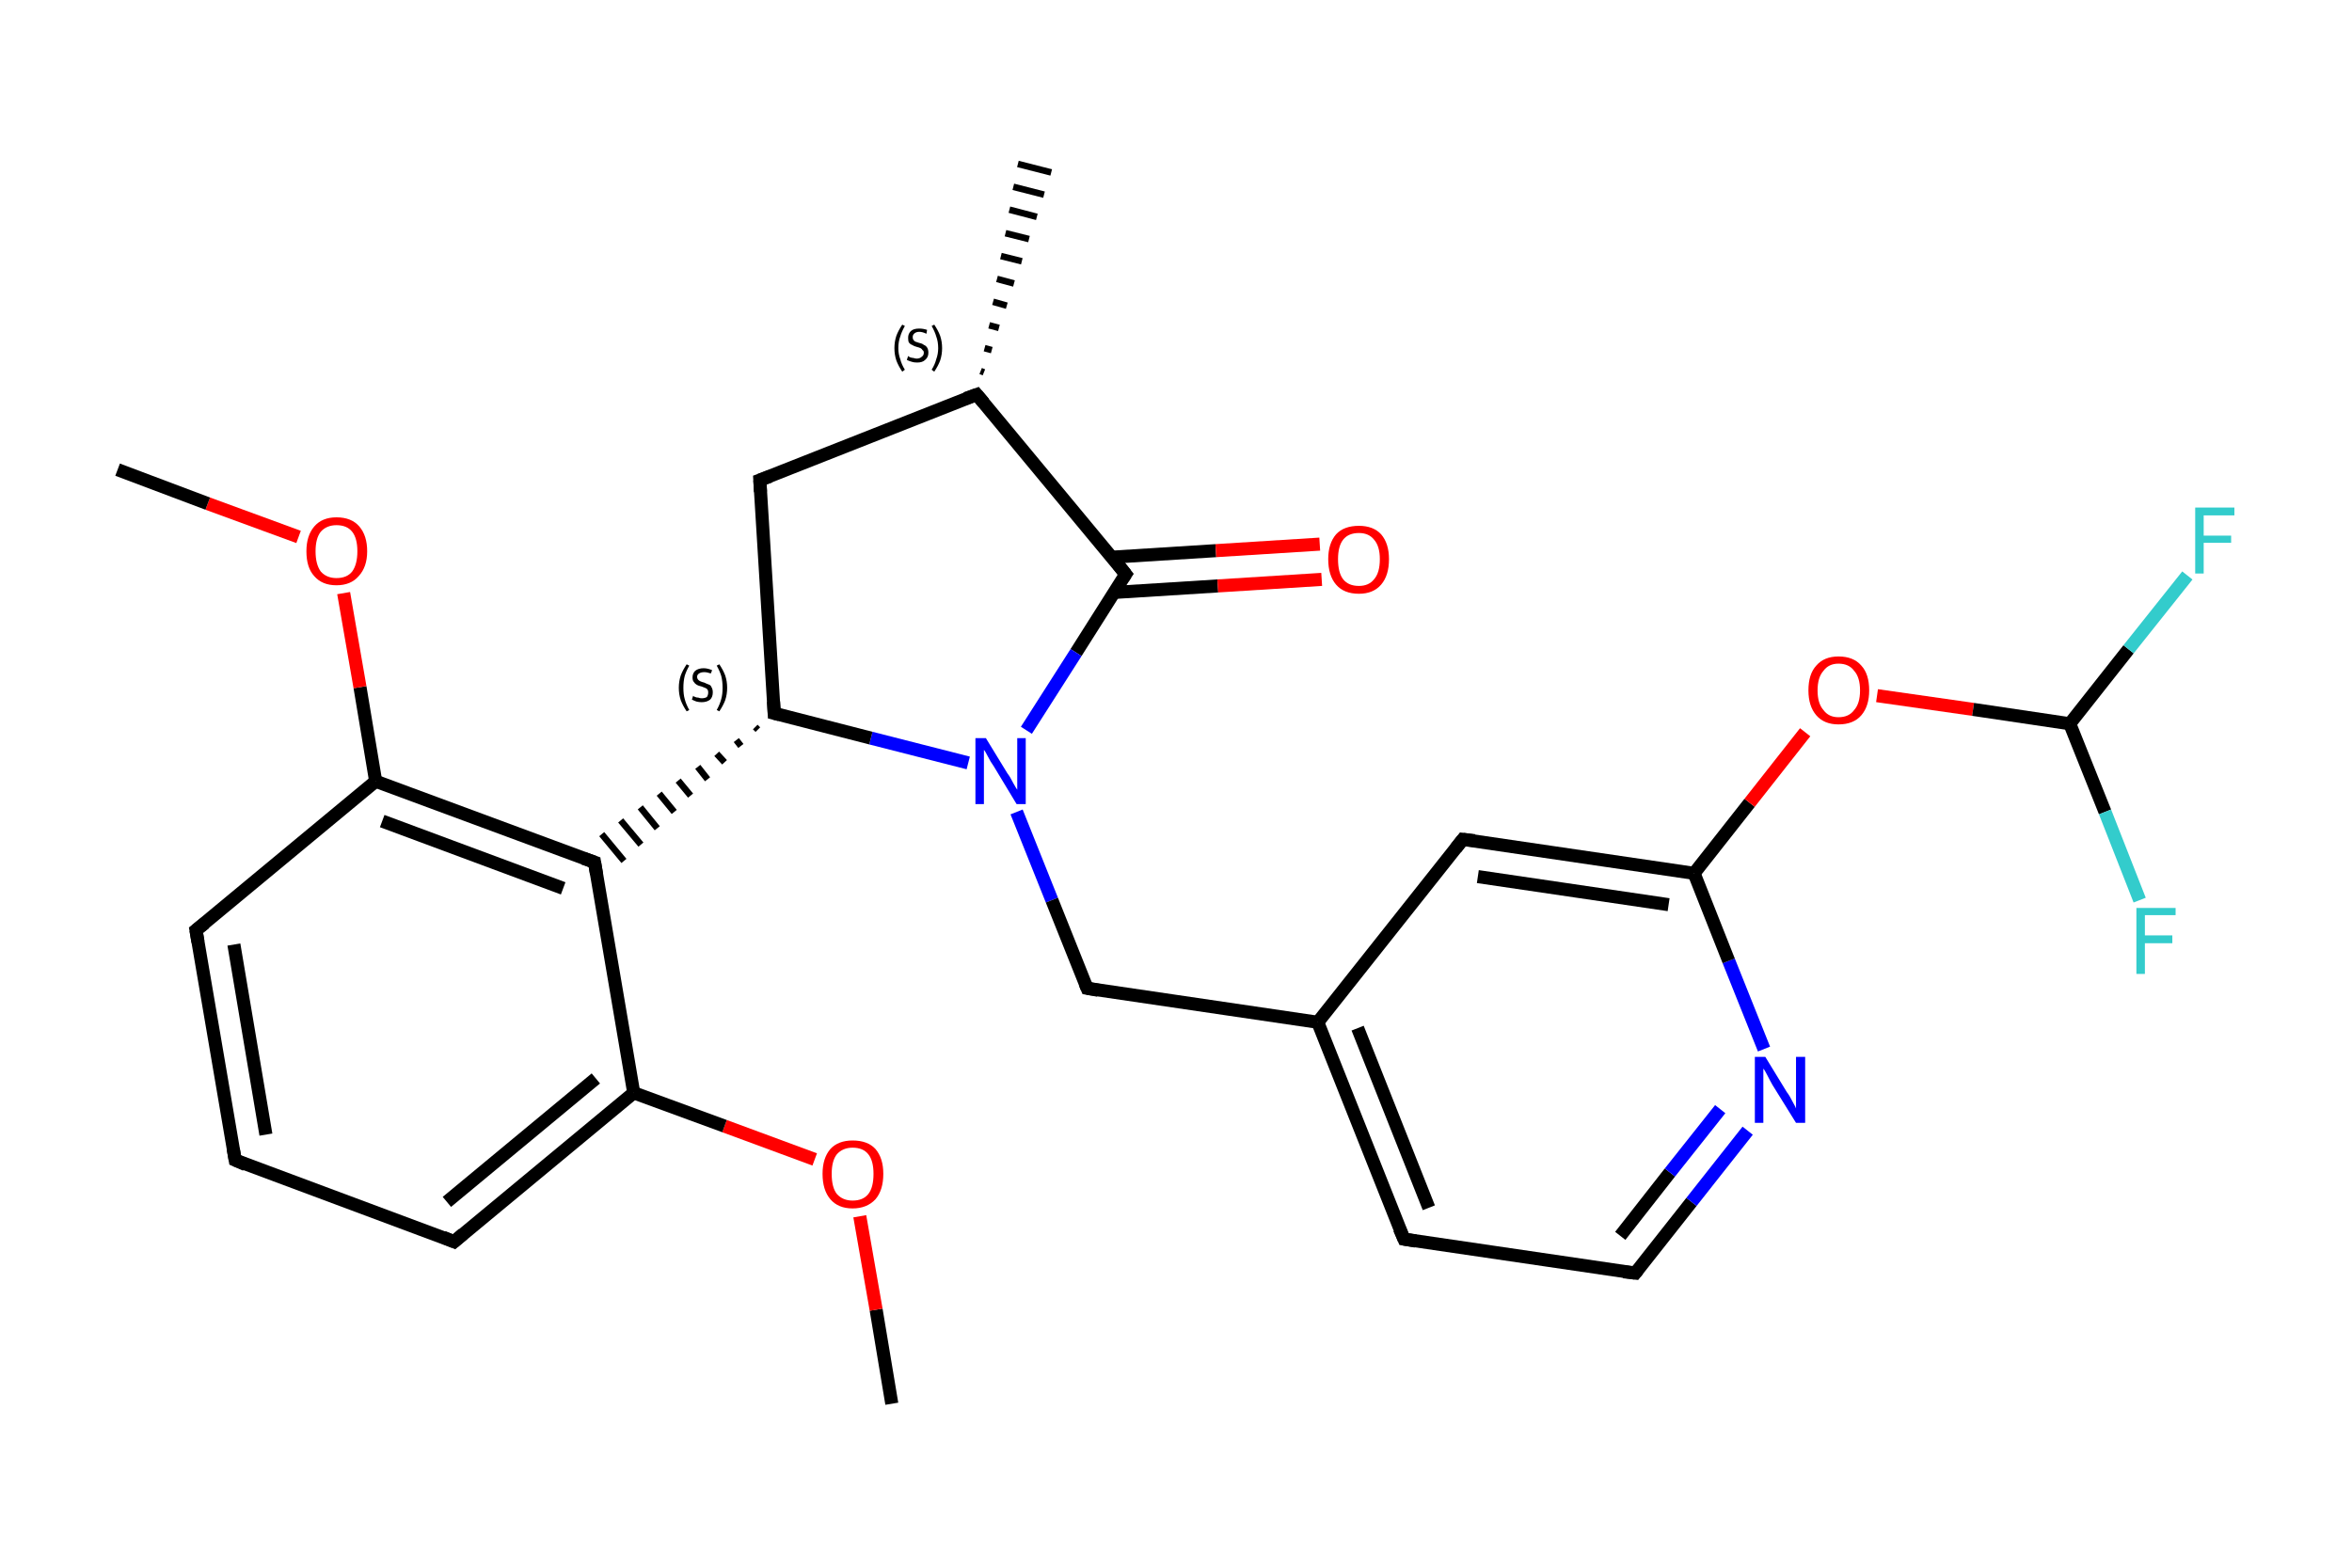 <?xml version='1.0' encoding='iso-8859-1'?>
<svg version='1.1' baseProfile='full'
              xmlns='http://www.w3.org/2000/svg'
                      xmlns:rdkit='http://www.rdkit.org/xml'
                      xmlns:xlink='http://www.w3.org/1999/xlink'
                  xml:space='preserve'
width='360px' height='240px' viewBox='0 0 360 240'>
<!-- END OF HEADER -->
<rect style='opacity:1.0;fill:#FFFFFF;stroke:none' width='360.0' height='240.0' x='0.0' y='0.0'> </rect>
<path class='bond-0 atom-0 atom-1' d='M 136.5,214.9 L 134.1,200.5' style='fill:none;fill-rule:evenodd;stroke:#000000;stroke-width:2.0px;stroke-linecap:butt;stroke-linejoin:miter;stroke-opacity:1' />
<path class='bond-0 atom-0 atom-1' d='M 134.1,200.5 L 131.6,186.2' style='fill:none;fill-rule:evenodd;stroke:#FF0000;stroke-width:2.0px;stroke-linecap:butt;stroke-linejoin:miter;stroke-opacity:1' />
<path class='bond-1 atom-1 atom-2' d='M 124.7,177.5 L 110.9,172.4' style='fill:none;fill-rule:evenodd;stroke:#FF0000;stroke-width:2.0px;stroke-linecap:butt;stroke-linejoin:miter;stroke-opacity:1' />
<path class='bond-1 atom-1 atom-2' d='M 110.9,172.4 L 97.0,167.3' style='fill:none;fill-rule:evenodd;stroke:#000000;stroke-width:2.0px;stroke-linecap:butt;stroke-linejoin:miter;stroke-opacity:1' />
<path class='bond-2 atom-2 atom-3' d='M 97.0,167.3 L 69.5,190.1' style='fill:none;fill-rule:evenodd;stroke:#000000;stroke-width:2.0px;stroke-linecap:butt;stroke-linejoin:miter;stroke-opacity:1' />
<path class='bond-2 atom-2 atom-3' d='M 91.2,165.1 L 68.4,184.0' style='fill:none;fill-rule:evenodd;stroke:#000000;stroke-width:2.0px;stroke-linecap:butt;stroke-linejoin:miter;stroke-opacity:1' />
<path class='bond-3 atom-3 atom-4' d='M 69.5,190.1 L 36.0,177.6' style='fill:none;fill-rule:evenodd;stroke:#000000;stroke-width:2.0px;stroke-linecap:butt;stroke-linejoin:miter;stroke-opacity:1' />
<path class='bond-4 atom-4 atom-5' d='M 36.0,177.6 L 30.0,142.4' style='fill:none;fill-rule:evenodd;stroke:#000000;stroke-width:2.0px;stroke-linecap:butt;stroke-linejoin:miter;stroke-opacity:1' />
<path class='bond-4 atom-4 atom-5' d='M 40.7,173.7 L 35.8,144.6' style='fill:none;fill-rule:evenodd;stroke:#000000;stroke-width:2.0px;stroke-linecap:butt;stroke-linejoin:miter;stroke-opacity:1' />
<path class='bond-5 atom-5 atom-6' d='M 30.0,142.4 L 57.5,119.6' style='fill:none;fill-rule:evenodd;stroke:#000000;stroke-width:2.0px;stroke-linecap:butt;stroke-linejoin:miter;stroke-opacity:1' />
<path class='bond-6 atom-6 atom-7' d='M 57.5,119.6 L 55.1,105.2' style='fill:none;fill-rule:evenodd;stroke:#000000;stroke-width:2.0px;stroke-linecap:butt;stroke-linejoin:miter;stroke-opacity:1' />
<path class='bond-6 atom-6 atom-7' d='M 55.1,105.2 L 52.6,90.8' style='fill:none;fill-rule:evenodd;stroke:#FF0000;stroke-width:2.0px;stroke-linecap:butt;stroke-linejoin:miter;stroke-opacity:1' />
<path class='bond-7 atom-7 atom-8' d='M 45.7,82.2 L 31.8,77.1' style='fill:none;fill-rule:evenodd;stroke:#FF0000;stroke-width:2.0px;stroke-linecap:butt;stroke-linejoin:miter;stroke-opacity:1' />
<path class='bond-7 atom-7 atom-8' d='M 31.8,77.1 L 18.0,71.9' style='fill:none;fill-rule:evenodd;stroke:#000000;stroke-width:2.0px;stroke-linecap:butt;stroke-linejoin:miter;stroke-opacity:1' />
<path class='bond-8 atom-6 atom-9' d='M 57.5,119.6 L 91.0,132.0' style='fill:none;fill-rule:evenodd;stroke:#000000;stroke-width:2.0px;stroke-linecap:butt;stroke-linejoin:miter;stroke-opacity:1' />
<path class='bond-8 atom-6 atom-9' d='M 58.5,125.7 L 86.2,136.0' style='fill:none;fill-rule:evenodd;stroke:#000000;stroke-width:2.0px;stroke-linecap:butt;stroke-linejoin:miter;stroke-opacity:1' />
<path class='bond-9 atom-10 atom-9' d='M 115.6,111.3 L 116.0,111.7' style='fill:none;fill-rule:evenodd;stroke:#000000;stroke-width:1.0px;stroke-linecap:butt;stroke-linejoin:miter;stroke-opacity:1' />
<path class='bond-9 atom-10 atom-9' d='M 112.7,113.3 L 113.4,114.2' style='fill:none;fill-rule:evenodd;stroke:#000000;stroke-width:1.0px;stroke-linecap:butt;stroke-linejoin:miter;stroke-opacity:1' />
<path class='bond-9 atom-10 atom-9' d='M 109.7,115.4 L 110.9,116.7' style='fill:none;fill-rule:evenodd;stroke:#000000;stroke-width:1.0px;stroke-linecap:butt;stroke-linejoin:miter;stroke-opacity:1' />
<path class='bond-9 atom-10 atom-9' d='M 106.8,117.4 L 108.3,119.3' style='fill:none;fill-rule:evenodd;stroke:#000000;stroke-width:1.0px;stroke-linecap:butt;stroke-linejoin:miter;stroke-opacity:1' />
<path class='bond-9 atom-10 atom-9' d='M 103.8,119.5 L 105.7,121.8' style='fill:none;fill-rule:evenodd;stroke:#000000;stroke-width:1.0px;stroke-linecap:butt;stroke-linejoin:miter;stroke-opacity:1' />
<path class='bond-9 atom-10 atom-9' d='M 100.9,121.5 L 103.2,124.3' style='fill:none;fill-rule:evenodd;stroke:#000000;stroke-width:1.0px;stroke-linecap:butt;stroke-linejoin:miter;stroke-opacity:1' />
<path class='bond-9 atom-10 atom-9' d='M 98.0,123.6 L 100.6,126.8' style='fill:none;fill-rule:evenodd;stroke:#000000;stroke-width:1.0px;stroke-linecap:butt;stroke-linejoin:miter;stroke-opacity:1' />
<path class='bond-9 atom-10 atom-9' d='M 95.0,125.6 L 98.1,129.3' style='fill:none;fill-rule:evenodd;stroke:#000000;stroke-width:1.0px;stroke-linecap:butt;stroke-linejoin:miter;stroke-opacity:1' />
<path class='bond-9 atom-10 atom-9' d='M 92.1,127.7 L 95.5,131.8' style='fill:none;fill-rule:evenodd;stroke:#000000;stroke-width:1.0px;stroke-linecap:butt;stroke-linejoin:miter;stroke-opacity:1' />
<path class='bond-10 atom-10 atom-11' d='M 118.5,109.2 L 116.3,73.5' style='fill:none;fill-rule:evenodd;stroke:#000000;stroke-width:2.0px;stroke-linecap:butt;stroke-linejoin:miter;stroke-opacity:1' />
<path class='bond-11 atom-11 atom-12' d='M 116.3,73.5 L 149.5,60.4' style='fill:none;fill-rule:evenodd;stroke:#000000;stroke-width:2.0px;stroke-linecap:butt;stroke-linejoin:miter;stroke-opacity:1' />
<path class='bond-12 atom-12 atom-13' d='M 150.1,56.8 L 150.6,57.0' style='fill:none;fill-rule:evenodd;stroke:#000000;stroke-width:1.0px;stroke-linecap:butt;stroke-linejoin:miter;stroke-opacity:1' />
<path class='bond-12 atom-12 atom-13' d='M 150.7,53.3 L 151.8,53.6' style='fill:none;fill-rule:evenodd;stroke:#000000;stroke-width:1.0px;stroke-linecap:butt;stroke-linejoin:miter;stroke-opacity:1' />
<path class='bond-12 atom-12 atom-13' d='M 151.4,49.8 L 152.9,50.2' style='fill:none;fill-rule:evenodd;stroke:#000000;stroke-width:1.0px;stroke-linecap:butt;stroke-linejoin:miter;stroke-opacity:1' />
<path class='bond-12 atom-12 atom-13' d='M 152.0,46.2 L 154.1,46.8' style='fill:none;fill-rule:evenodd;stroke:#000000;stroke-width:1.0px;stroke-linecap:butt;stroke-linejoin:miter;stroke-opacity:1' />
<path class='bond-12 atom-12 atom-13' d='M 152.6,42.7 L 155.2,43.4' style='fill:none;fill-rule:evenodd;stroke:#000000;stroke-width:1.0px;stroke-linecap:butt;stroke-linejoin:miter;stroke-opacity:1' />
<path class='bond-12 atom-12 atom-13' d='M 153.2,39.2 L 156.4,40.0' style='fill:none;fill-rule:evenodd;stroke:#000000;stroke-width:1.0px;stroke-linecap:butt;stroke-linejoin:miter;stroke-opacity:1' />
<path class='bond-12 atom-12 atom-13' d='M 153.9,35.7 L 157.5,36.6' style='fill:none;fill-rule:evenodd;stroke:#000000;stroke-width:1.0px;stroke-linecap:butt;stroke-linejoin:miter;stroke-opacity:1' />
<path class='bond-12 atom-12 atom-13' d='M 154.5,32.1 L 158.7,33.2' style='fill:none;fill-rule:evenodd;stroke:#000000;stroke-width:1.0px;stroke-linecap:butt;stroke-linejoin:miter;stroke-opacity:1' />
<path class='bond-12 atom-12 atom-13' d='M 155.1,28.6 L 159.8,29.8' style='fill:none;fill-rule:evenodd;stroke:#000000;stroke-width:1.0px;stroke-linecap:butt;stroke-linejoin:miter;stroke-opacity:1' />
<path class='bond-12 atom-12 atom-13' d='M 155.8,25.1 L 160.9,26.4' style='fill:none;fill-rule:evenodd;stroke:#000000;stroke-width:1.0px;stroke-linecap:butt;stroke-linejoin:miter;stroke-opacity:1' />
<path class='bond-13 atom-12 atom-14' d='M 149.5,60.4 L 172.3,87.9' style='fill:none;fill-rule:evenodd;stroke:#000000;stroke-width:2.0px;stroke-linecap:butt;stroke-linejoin:miter;stroke-opacity:1' />
<path class='bond-14 atom-14 atom-15' d='M 170.5,90.7 L 186.4,89.7' style='fill:none;fill-rule:evenodd;stroke:#000000;stroke-width:2.0px;stroke-linecap:butt;stroke-linejoin:miter;stroke-opacity:1' />
<path class='bond-14 atom-14 atom-15' d='M 186.4,89.7 L 202.3,88.7' style='fill:none;fill-rule:evenodd;stroke:#FF0000;stroke-width:2.0px;stroke-linecap:butt;stroke-linejoin:miter;stroke-opacity:1' />
<path class='bond-14 atom-14 atom-15' d='M 170.2,85.3 L 186.1,84.3' style='fill:none;fill-rule:evenodd;stroke:#000000;stroke-width:2.0px;stroke-linecap:butt;stroke-linejoin:miter;stroke-opacity:1' />
<path class='bond-14 atom-14 atom-15' d='M 186.1,84.3 L 202.0,83.3' style='fill:none;fill-rule:evenodd;stroke:#FF0000;stroke-width:2.0px;stroke-linecap:butt;stroke-linejoin:miter;stroke-opacity:1' />
<path class='bond-15 atom-14 atom-16' d='M 172.3,87.9 L 164.7,99.9' style='fill:none;fill-rule:evenodd;stroke:#000000;stroke-width:2.0px;stroke-linecap:butt;stroke-linejoin:miter;stroke-opacity:1' />
<path class='bond-15 atom-14 atom-16' d='M 164.7,99.9 L 157.1,111.8' style='fill:none;fill-rule:evenodd;stroke:#0000FF;stroke-width:2.0px;stroke-linecap:butt;stroke-linejoin:miter;stroke-opacity:1' />
<path class='bond-16 atom-16 atom-17' d='M 155.6,124.3 L 161.0,137.8' style='fill:none;fill-rule:evenodd;stroke:#0000FF;stroke-width:2.0px;stroke-linecap:butt;stroke-linejoin:miter;stroke-opacity:1' />
<path class='bond-16 atom-16 atom-17' d='M 161.0,137.8 L 166.4,151.3' style='fill:none;fill-rule:evenodd;stroke:#000000;stroke-width:2.0px;stroke-linecap:butt;stroke-linejoin:miter;stroke-opacity:1' />
<path class='bond-17 atom-17 atom-18' d='M 166.4,151.3 L 201.7,156.5' style='fill:none;fill-rule:evenodd;stroke:#000000;stroke-width:2.0px;stroke-linecap:butt;stroke-linejoin:miter;stroke-opacity:1' />
<path class='bond-18 atom-18 atom-19' d='M 201.7,156.5 L 214.9,189.7' style='fill:none;fill-rule:evenodd;stroke:#000000;stroke-width:2.0px;stroke-linecap:butt;stroke-linejoin:miter;stroke-opacity:1' />
<path class='bond-18 atom-18 atom-19' d='M 207.8,157.4 L 218.7,184.9' style='fill:none;fill-rule:evenodd;stroke:#000000;stroke-width:2.0px;stroke-linecap:butt;stroke-linejoin:miter;stroke-opacity:1' />
<path class='bond-19 atom-19 atom-20' d='M 214.9,189.7 L 250.3,194.9' style='fill:none;fill-rule:evenodd;stroke:#000000;stroke-width:2.0px;stroke-linecap:butt;stroke-linejoin:miter;stroke-opacity:1' />
<path class='bond-20 atom-20 atom-21' d='M 250.3,194.9 L 258.9,184.0' style='fill:none;fill-rule:evenodd;stroke:#000000;stroke-width:2.0px;stroke-linecap:butt;stroke-linejoin:miter;stroke-opacity:1' />
<path class='bond-20 atom-20 atom-21' d='M 258.9,184.0 L 267.5,173.1' style='fill:none;fill-rule:evenodd;stroke:#0000FF;stroke-width:2.0px;stroke-linecap:butt;stroke-linejoin:miter;stroke-opacity:1' />
<path class='bond-20 atom-20 atom-21' d='M 248.0,189.2 L 255.6,179.5' style='fill:none;fill-rule:evenodd;stroke:#000000;stroke-width:2.0px;stroke-linecap:butt;stroke-linejoin:miter;stroke-opacity:1' />
<path class='bond-20 atom-20 atom-21' d='M 255.6,179.5 L 263.3,169.8' style='fill:none;fill-rule:evenodd;stroke:#0000FF;stroke-width:2.0px;stroke-linecap:butt;stroke-linejoin:miter;stroke-opacity:1' />
<path class='bond-21 atom-21 atom-22' d='M 270.0,160.6 L 264.6,147.1' style='fill:none;fill-rule:evenodd;stroke:#0000FF;stroke-width:2.0px;stroke-linecap:butt;stroke-linejoin:miter;stroke-opacity:1' />
<path class='bond-21 atom-21 atom-22' d='M 264.6,147.1 L 259.3,133.7' style='fill:none;fill-rule:evenodd;stroke:#000000;stroke-width:2.0px;stroke-linecap:butt;stroke-linejoin:miter;stroke-opacity:1' />
<path class='bond-22 atom-22 atom-23' d='M 259.3,133.7 L 267.8,122.9' style='fill:none;fill-rule:evenodd;stroke:#000000;stroke-width:2.0px;stroke-linecap:butt;stroke-linejoin:miter;stroke-opacity:1' />
<path class='bond-22 atom-22 atom-23' d='M 267.8,122.9 L 276.3,112.1' style='fill:none;fill-rule:evenodd;stroke:#FF0000;stroke-width:2.0px;stroke-linecap:butt;stroke-linejoin:miter;stroke-opacity:1' />
<path class='bond-23 atom-23 atom-24' d='M 287.3,106.5 L 302.0,108.6' style='fill:none;fill-rule:evenodd;stroke:#FF0000;stroke-width:2.0px;stroke-linecap:butt;stroke-linejoin:miter;stroke-opacity:1' />
<path class='bond-23 atom-23 atom-24' d='M 302.0,108.6 L 316.8,110.8' style='fill:none;fill-rule:evenodd;stroke:#000000;stroke-width:2.0px;stroke-linecap:butt;stroke-linejoin:miter;stroke-opacity:1' />
<path class='bond-24 atom-24 atom-25' d='M 316.8,110.8 L 325.8,99.4' style='fill:none;fill-rule:evenodd;stroke:#000000;stroke-width:2.0px;stroke-linecap:butt;stroke-linejoin:miter;stroke-opacity:1' />
<path class='bond-24 atom-24 atom-25' d='M 325.8,99.4 L 334.8,88.1' style='fill:none;fill-rule:evenodd;stroke:#33CCCC;stroke-width:2.0px;stroke-linecap:butt;stroke-linejoin:miter;stroke-opacity:1' />
<path class='bond-25 atom-24 atom-26' d='M 316.8,110.8 L 322.2,124.3' style='fill:none;fill-rule:evenodd;stroke:#000000;stroke-width:2.0px;stroke-linecap:butt;stroke-linejoin:miter;stroke-opacity:1' />
<path class='bond-25 atom-24 atom-26' d='M 322.2,124.3 L 327.5,137.8' style='fill:none;fill-rule:evenodd;stroke:#33CCCC;stroke-width:2.0px;stroke-linecap:butt;stroke-linejoin:miter;stroke-opacity:1' />
<path class='bond-26 atom-22 atom-27' d='M 259.3,133.7 L 223.9,128.5' style='fill:none;fill-rule:evenodd;stroke:#000000;stroke-width:2.0px;stroke-linecap:butt;stroke-linejoin:miter;stroke-opacity:1' />
<path class='bond-26 atom-22 atom-27' d='M 255.4,138.5 L 226.2,134.2' style='fill:none;fill-rule:evenodd;stroke:#000000;stroke-width:2.0px;stroke-linecap:butt;stroke-linejoin:miter;stroke-opacity:1' />
<path class='bond-27 atom-9 atom-2' d='M 91.0,132.0 L 97.0,167.3' style='fill:none;fill-rule:evenodd;stroke:#000000;stroke-width:2.0px;stroke-linecap:butt;stroke-linejoin:miter;stroke-opacity:1' />
<path class='bond-28 atom-16 atom-10' d='M 148.2,116.8 L 133.3,113.0' style='fill:none;fill-rule:evenodd;stroke:#0000FF;stroke-width:2.0px;stroke-linecap:butt;stroke-linejoin:miter;stroke-opacity:1' />
<path class='bond-28 atom-16 atom-10' d='M 133.3,113.0 L 118.5,109.2' style='fill:none;fill-rule:evenodd;stroke:#000000;stroke-width:2.0px;stroke-linecap:butt;stroke-linejoin:miter;stroke-opacity:1' />
<path class='bond-29 atom-27 atom-18' d='M 223.9,128.5 L 201.7,156.5' style='fill:none;fill-rule:evenodd;stroke:#000000;stroke-width:2.0px;stroke-linecap:butt;stroke-linejoin:miter;stroke-opacity:1' />
<path d='M 70.9,188.9 L 69.5,190.1 L 67.8,189.4' style='fill:none;stroke:#000000;stroke-width:2.0px;stroke-linecap:butt;stroke-linejoin:miter;stroke-opacity:1;' />
<path d='M 37.6,178.3 L 36.0,177.6 L 35.7,175.9' style='fill:none;stroke:#000000;stroke-width:2.0px;stroke-linecap:butt;stroke-linejoin:miter;stroke-opacity:1;' />
<path d='M 30.3,144.2 L 30.0,142.4 L 31.4,141.3' style='fill:none;stroke:#000000;stroke-width:2.0px;stroke-linecap:butt;stroke-linejoin:miter;stroke-opacity:1;' />
<path d='M 89.3,131.4 L 91.0,132.0 L 91.3,133.8' style='fill:none;stroke:#000000;stroke-width:2.0px;stroke-linecap:butt;stroke-linejoin:miter;stroke-opacity:1;' />
<path d='M 118.4,107.4 L 118.5,109.2 L 119.3,109.4' style='fill:none;stroke:#000000;stroke-width:2.0px;stroke-linecap:butt;stroke-linejoin:miter;stroke-opacity:1;' />
<path d='M 116.4,75.3 L 116.3,73.5 L 117.9,72.9' style='fill:none;stroke:#000000;stroke-width:2.0px;stroke-linecap:butt;stroke-linejoin:miter;stroke-opacity:1;' />
<path d='M 147.8,61.0 L 149.5,60.4 L 150.6,61.7' style='fill:none;stroke:#000000;stroke-width:2.0px;stroke-linecap:butt;stroke-linejoin:miter;stroke-opacity:1;' />
<path d='M 171.2,86.5 L 172.3,87.9 L 171.9,88.5' style='fill:none;stroke:#000000;stroke-width:2.0px;stroke-linecap:butt;stroke-linejoin:miter;stroke-opacity:1;' />
<path d='M 166.1,150.6 L 166.4,151.3 L 168.1,151.6' style='fill:none;stroke:#000000;stroke-width:2.0px;stroke-linecap:butt;stroke-linejoin:miter;stroke-opacity:1;' />
<path d='M 214.2,188.1 L 214.9,189.7 L 216.7,190.0' style='fill:none;stroke:#000000;stroke-width:2.0px;stroke-linecap:butt;stroke-linejoin:miter;stroke-opacity:1;' />
<path d='M 248.5,194.7 L 250.3,194.9 L 250.7,194.4' style='fill:none;stroke:#000000;stroke-width:2.0px;stroke-linecap:butt;stroke-linejoin:miter;stroke-opacity:1;' />
<path d='M 225.7,128.7 L 223.9,128.5 L 222.8,129.9' style='fill:none;stroke:#000000;stroke-width:2.0px;stroke-linecap:butt;stroke-linejoin:miter;stroke-opacity:1;' />
<path class='atom-1' d='M 125.9 179.7
Q 125.9 177.3, 127.1 175.9
Q 128.3 174.6, 130.5 174.6
Q 132.8 174.6, 134.0 175.9
Q 135.2 177.3, 135.2 179.7
Q 135.2 182.2, 134.0 183.6
Q 132.7 185.0, 130.5 185.0
Q 128.3 185.0, 127.1 183.6
Q 125.9 182.2, 125.9 179.7
M 130.5 183.8
Q 132.1 183.8, 132.9 182.8
Q 133.7 181.8, 133.7 179.7
Q 133.7 177.7, 132.9 176.7
Q 132.1 175.7, 130.5 175.7
Q 129.0 175.7, 128.1 176.7
Q 127.3 177.7, 127.3 179.7
Q 127.3 181.8, 128.1 182.8
Q 129.0 183.8, 130.5 183.8
' fill='#FF0000'/>
<path class='atom-7' d='M 46.9 84.4
Q 46.9 82.0, 48.1 80.6
Q 49.3 79.2, 51.5 79.2
Q 53.8 79.2, 55.0 80.6
Q 56.2 82.0, 56.2 84.4
Q 56.2 86.8, 54.9 88.2
Q 53.7 89.6, 51.5 89.6
Q 49.3 89.6, 48.1 88.2
Q 46.9 86.9, 46.9 84.4
M 51.5 88.5
Q 53.1 88.5, 53.9 87.5
Q 54.7 86.4, 54.7 84.4
Q 54.7 82.4, 53.9 81.4
Q 53.1 80.4, 51.5 80.4
Q 50.0 80.4, 49.1 81.4
Q 48.3 82.4, 48.3 84.4
Q 48.3 86.4, 49.1 87.5
Q 50.0 88.5, 51.5 88.5
' fill='#FF0000'/>
<path class='atom-15' d='M 203.3 85.6
Q 203.3 83.2, 204.5 81.8
Q 205.7 80.5, 208.0 80.5
Q 210.2 80.5, 211.4 81.8
Q 212.6 83.2, 212.6 85.6
Q 212.6 88.1, 211.4 89.5
Q 210.2 90.9, 208.0 90.9
Q 205.7 90.9, 204.5 89.5
Q 203.3 88.1, 203.3 85.6
M 208.0 89.7
Q 209.5 89.7, 210.3 88.7
Q 211.2 87.7, 211.2 85.6
Q 211.2 83.6, 210.3 82.6
Q 209.5 81.6, 208.0 81.6
Q 206.4 81.6, 205.6 82.6
Q 204.8 83.6, 204.8 85.6
Q 204.8 87.7, 205.6 88.7
Q 206.4 89.7, 208.0 89.7
' fill='#FF0000'/>
<path class='atom-16' d='M 150.9 113.0
L 154.2 118.4
Q 154.6 118.9, 155.1 119.9
Q 155.6 120.8, 155.7 120.9
L 155.7 113.0
L 157.0 113.0
L 157.0 123.1
L 155.6 123.1
L 152.1 117.3
Q 151.6 116.6, 151.2 115.8
Q 150.8 115.0, 150.6 114.8
L 150.6 123.1
L 149.3 123.1
L 149.3 113.0
L 150.9 113.0
' fill='#0000FF'/>
<path class='atom-21' d='M 270.2 161.8
L 273.5 167.2
Q 273.9 167.7, 274.4 168.7
Q 274.9 169.6, 274.9 169.7
L 274.9 161.8
L 276.3 161.8
L 276.3 171.9
L 274.9 171.9
L 271.3 166.1
Q 270.9 165.4, 270.5 164.6
Q 270.1 163.8, 269.9 163.6
L 269.9 171.9
L 268.6 171.9
L 268.6 161.8
L 270.2 161.8
' fill='#0000FF'/>
<path class='atom-23' d='M 276.8 105.7
Q 276.8 103.2, 278.0 101.9
Q 279.2 100.5, 281.4 100.5
Q 283.7 100.5, 284.9 101.9
Q 286.1 103.2, 286.1 105.7
Q 286.1 108.1, 284.9 109.5
Q 283.7 110.9, 281.4 110.9
Q 279.2 110.9, 278.0 109.5
Q 276.8 108.1, 276.8 105.7
M 281.4 109.8
Q 283.0 109.8, 283.8 108.7
Q 284.7 107.7, 284.7 105.7
Q 284.7 103.7, 283.8 102.7
Q 283.0 101.6, 281.4 101.6
Q 279.9 101.6, 279.1 102.7
Q 278.2 103.7, 278.2 105.7
Q 278.2 107.7, 279.1 108.7
Q 279.9 109.8, 281.4 109.8
' fill='#FF0000'/>
<path class='atom-25' d='M 336.0 77.7
L 342.0 77.7
L 342.0 78.9
L 337.3 78.9
L 337.3 82.0
L 341.5 82.0
L 341.5 83.1
L 337.3 83.1
L 337.3 87.8
L 336.0 87.8
L 336.0 77.7
' fill='#33CCCC'/>
<path class='atom-26' d='M 327.0 139.0
L 333.0 139.0
L 333.0 140.1
L 328.3 140.1
L 328.3 143.2
L 332.5 143.2
L 332.5 144.4
L 328.3 144.4
L 328.3 149.1
L 327.0 149.1
L 327.0 139.0
' fill='#33CCCC'/>
<path class='note' d='M 103.9 105.3
Q 103.9 104.3, 104.2 103.4
Q 104.5 102.6, 105.1 101.7
L 105.5 101.9
Q 105.0 102.8, 104.8 103.5
Q 104.6 104.3, 104.6 105.3
Q 104.6 106.3, 104.8 107.0
Q 105.0 107.8, 105.5 108.7
L 105.1 108.9
Q 104.5 108.0, 104.2 107.2
Q 103.9 106.3, 103.9 105.3
' fill='#000000'/>
<path class='note' d='M 106.1 106.5
Q 106.1 106.6, 106.4 106.7
Q 106.6 106.8, 106.9 106.8
Q 107.1 106.9, 107.4 106.9
Q 107.9 106.9, 108.2 106.7
Q 108.4 106.4, 108.4 106.0
Q 108.4 105.7, 108.3 105.6
Q 108.2 105.4, 107.9 105.3
Q 107.7 105.2, 107.4 105.1
Q 106.9 105.0, 106.6 104.8
Q 106.4 104.7, 106.2 104.4
Q 106.0 104.2, 106.0 103.7
Q 106.0 103.1, 106.4 102.7
Q 106.9 102.3, 107.7 102.3
Q 108.3 102.3, 109.0 102.6
L 108.8 103.1
Q 108.2 102.9, 107.8 102.9
Q 107.3 102.9, 107.0 103.1
Q 106.7 103.3, 106.7 103.6
Q 106.7 103.9, 106.9 104.1
Q 107.0 104.2, 107.2 104.3
Q 107.4 104.4, 107.8 104.5
Q 108.2 104.7, 108.5 104.8
Q 108.8 104.9, 108.9 105.2
Q 109.1 105.5, 109.1 106.0
Q 109.1 106.7, 108.7 107.1
Q 108.2 107.5, 107.4 107.5
Q 107.0 107.5, 106.6 107.4
Q 106.3 107.3, 105.9 107.1
L 106.1 106.5
' fill='#000000'/>
<path class='note' d='M 111.3 105.3
Q 111.3 106.3, 111.0 107.2
Q 110.7 108.0, 110.1 108.9
L 109.7 108.7
Q 110.2 107.8, 110.4 107.0
Q 110.6 106.3, 110.6 105.3
Q 110.6 104.3, 110.4 103.5
Q 110.2 102.8, 109.7 101.9
L 110.1 101.7
Q 110.7 102.6, 111.0 103.4
Q 111.3 104.3, 111.3 105.3
' fill='#000000'/>
<path class='note' d='M 136.9 53.3
Q 136.9 52.3, 137.2 51.4
Q 137.5 50.6, 138.1 49.7
L 138.5 49.9
Q 138.0 50.8, 137.8 51.5
Q 137.5 52.3, 137.5 53.3
Q 137.5 54.2, 137.8 55.0
Q 138.0 55.8, 138.5 56.6
L 138.1 56.9
Q 137.5 56.0, 137.2 55.2
Q 136.9 54.3, 136.9 53.3
' fill='#000000'/>
<path class='note' d='M 139.0 54.5
Q 139.1 54.6, 139.3 54.7
Q 139.6 54.8, 139.8 54.8
Q 140.1 54.9, 140.3 54.9
Q 140.8 54.9, 141.1 54.6
Q 141.4 54.4, 141.4 54.0
Q 141.4 53.7, 141.2 53.6
Q 141.1 53.4, 140.9 53.3
Q 140.7 53.2, 140.3 53.1
Q 139.9 53.0, 139.6 52.8
Q 139.3 52.7, 139.1 52.4
Q 139.0 52.2, 139.0 51.7
Q 139.0 51.1, 139.4 50.7
Q 139.8 50.3, 140.7 50.3
Q 141.3 50.3, 141.9 50.5
L 141.8 51.1
Q 141.2 50.8, 140.7 50.8
Q 140.2 50.8, 139.9 51.1
Q 139.7 51.3, 139.7 51.6
Q 139.7 51.9, 139.8 52.0
Q 139.9 52.2, 140.1 52.3
Q 140.4 52.4, 140.7 52.5
Q 141.2 52.6, 141.4 52.8
Q 141.7 52.9, 141.9 53.2
Q 142.1 53.5, 142.1 54.0
Q 142.1 54.7, 141.6 55.1
Q 141.2 55.5, 140.4 55.5
Q 139.9 55.5, 139.6 55.4
Q 139.2 55.3, 138.8 55.1
L 139.0 54.5
' fill='#000000'/>
<path class='note' d='M 144.2 53.3
Q 144.2 54.3, 143.9 55.2
Q 143.6 56.0, 143.0 56.9
L 142.6 56.6
Q 143.1 55.8, 143.3 55.0
Q 143.6 54.2, 143.6 53.3
Q 143.6 52.3, 143.3 51.5
Q 143.1 50.8, 142.6 49.9
L 143.0 49.7
Q 143.6 50.6, 143.9 51.4
Q 144.2 52.3, 144.2 53.3
' fill='#000000'/>
</svg>
